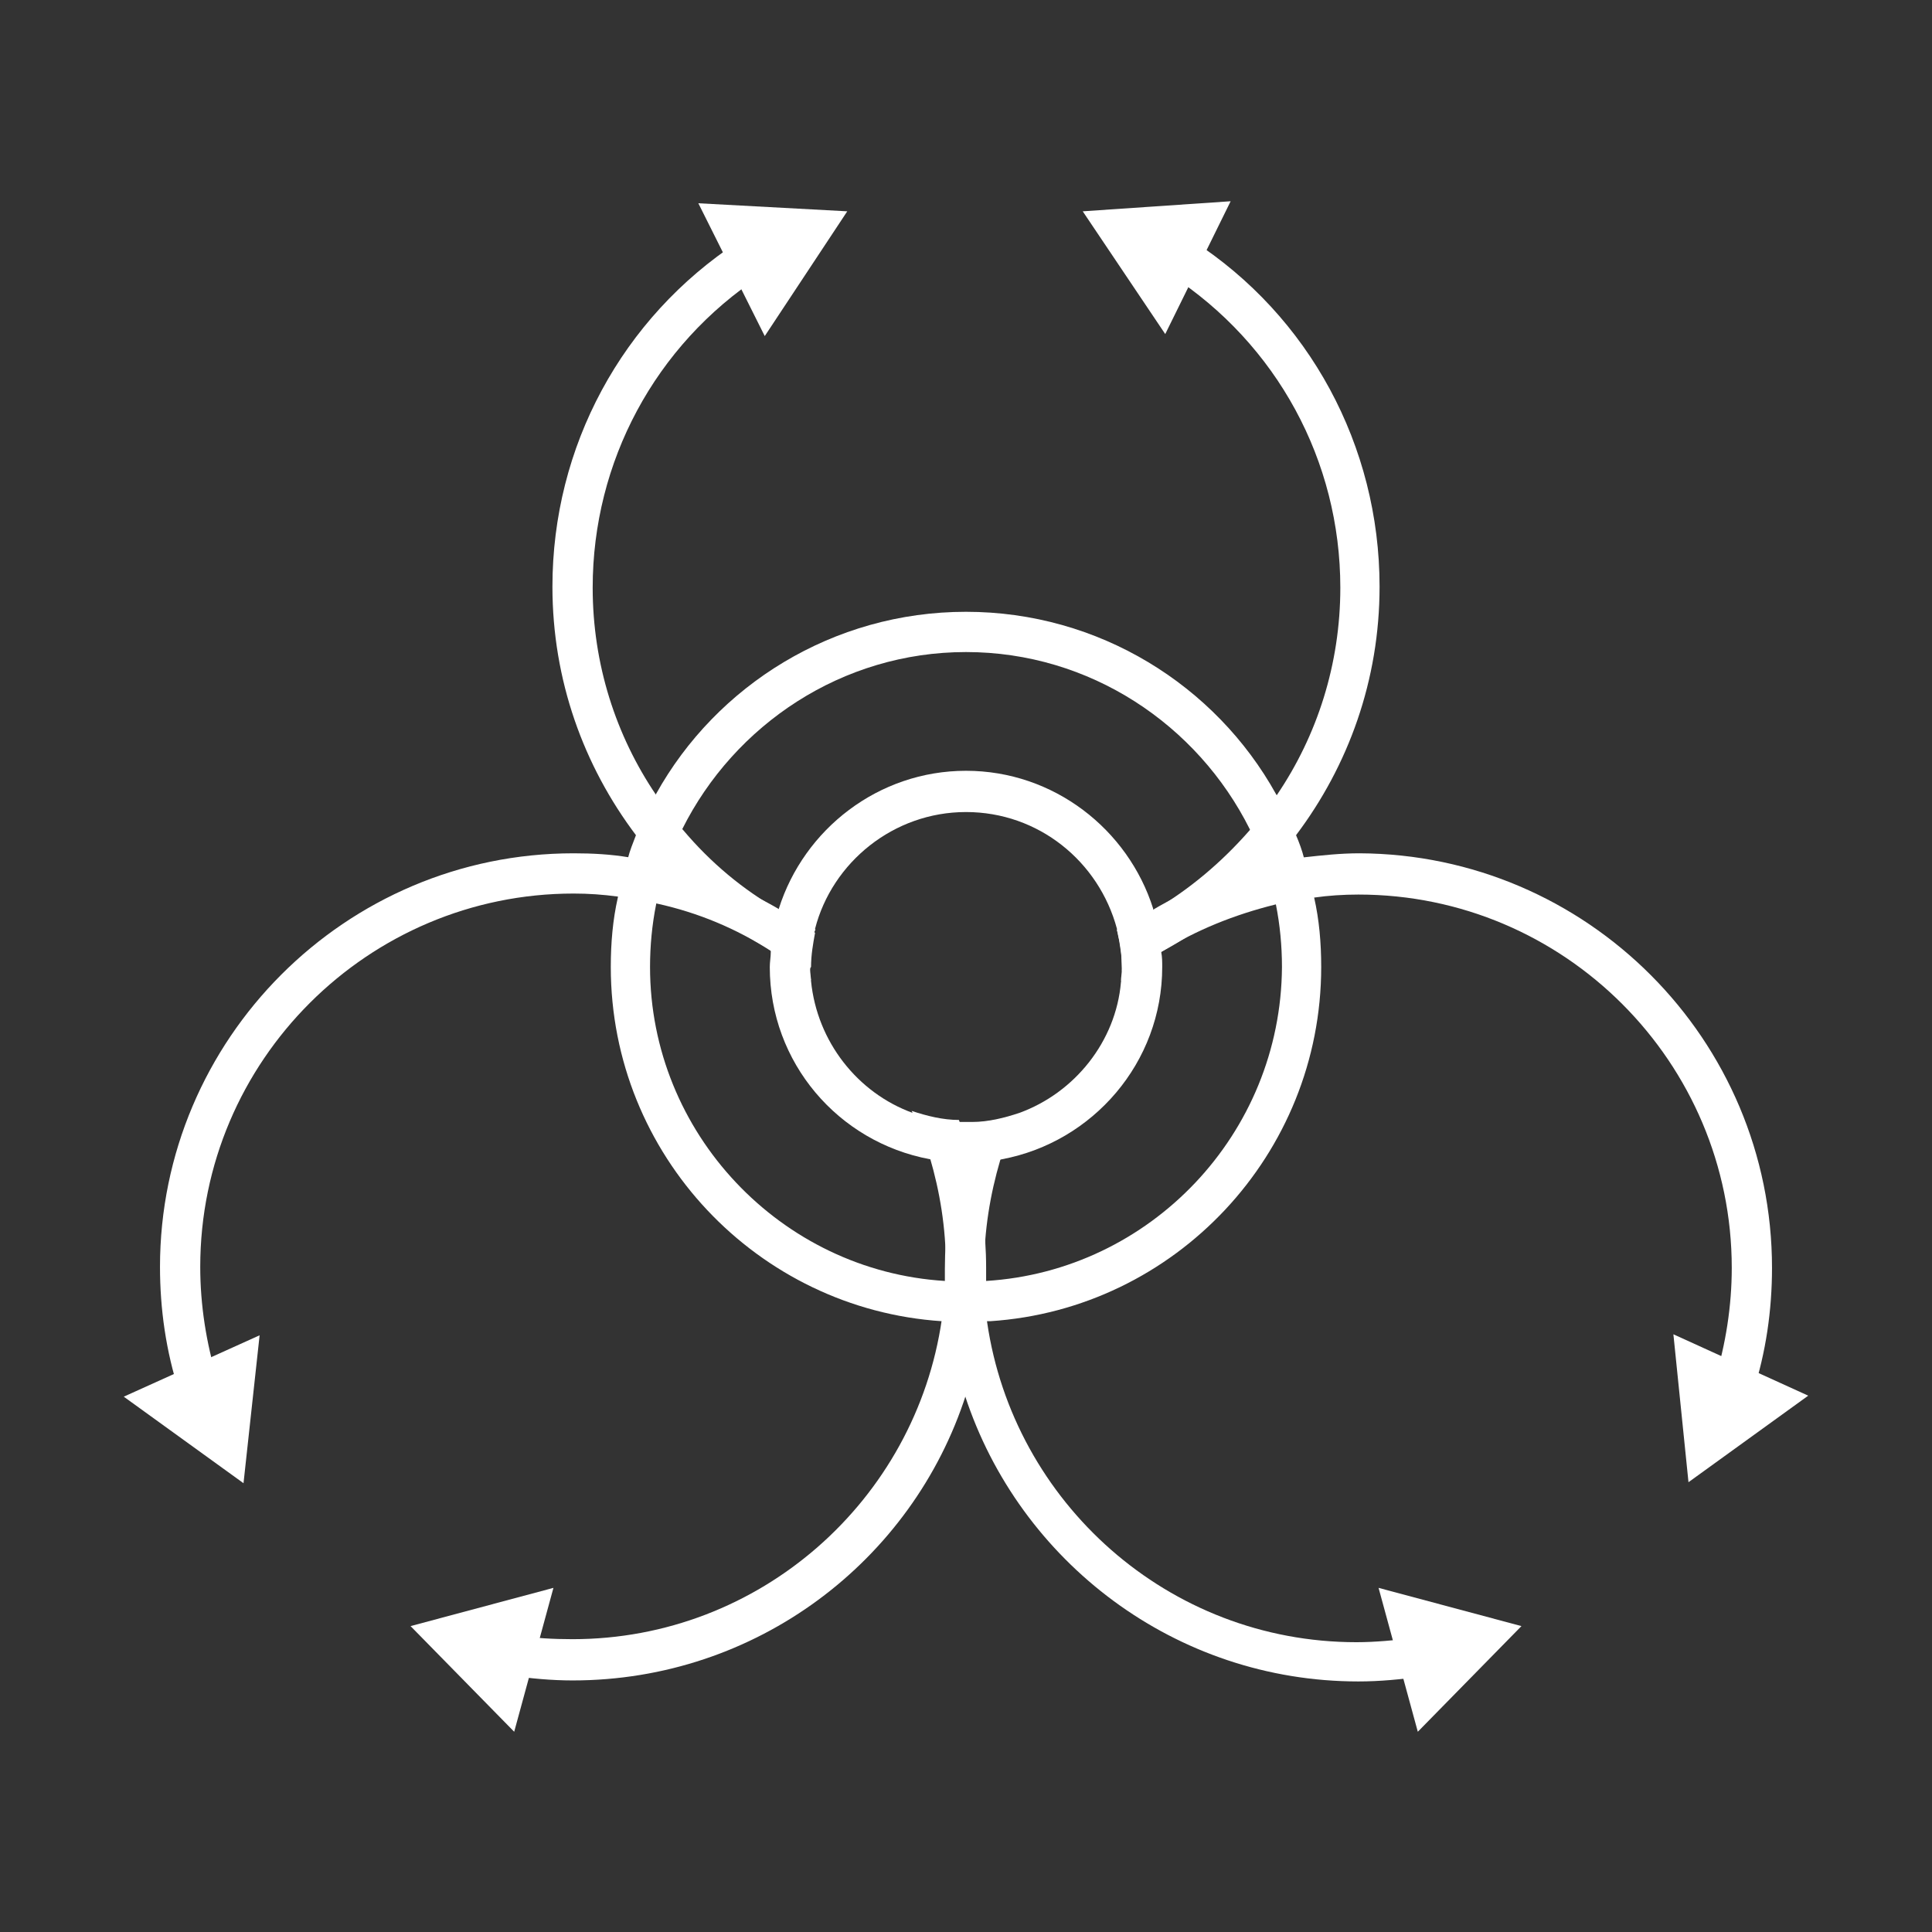 <?xml version="1.0" encoding="utf-8"?>
<!-- Generator: Adobe Illustrator 27.7.0, SVG Export Plug-In . SVG Version: 6.00 Build 0)  -->
<svg version="1.1" id="Security_Networking" xmlns="http://www.w3.org/2000/svg" xmlns:xlink="http://www.w3.org/1999/xlink"
	 x="0px" y="0px" viewBox="0 0 192 192" style="enable-background:new 0 0 192 192;" xml:space="preserve">
<rect x="0" y="0" width="192" height="192" fill="#333333" stroke="none"/>
<style type="text/css">
	.st0{fill:#FFFFFF;}
</style>
<path class="st0" d="M130.6,89.2c-0.3-1.3-0.6-2.6-1-3.9c-0.2-0.8-0.5-1.6-0.8-2.3c-0.6-1.4-1.2-2.8-2-4.1
	c-6-10.8-17.6-18.1-30.8-18.1s-24.8,7.3-30.8,18.1c-0.8,1.3-1.4,2.7-2,4.1c-0.3,0.8-0.6,1.5-0.8,2.3c-0.4,1.3-0.8,2.6-1,3.9
	c-0.5,2.2-0.7,4.5-0.7,6.9c0,18.7,14.6,34,32.9,35.2c0.2,0,0.5,0,0.7,0c0.6,0,1.1,0,1.7,0s1.1,0,1.7,0c0.2,0,0.5,0,0.7,0
	c18.4-1.2,32.9-16.6,32.9-35.2C131.3,93.7,131.1,91.4,130.6,89.2z M98,127.3C98,127.3,98,127.3,98,127.3c-0.7,0-1.4,0.1-2,0.1
	s-1.3,0-2-0.1c0,0,0,0-0.1,0c-16.3-1-29.3-14.7-29.3-31.2c0-2.1,0.2-4.2,0.6-6.2c0.2-1.2,0.5-2.3,0.9-3.4c0-0.2,0.1-0.3,0.2-0.5
	c0.4-1.2,0.9-2.5,1.5-3.6C73,72,83.7,64.8,96,64.8s23,7.2,28.2,17.6c0.6,1.2,1.1,2.4,1.5,3.6c0,0.2,0.1,0.3,0.2,0.5
	c0.4,1.1,0.7,2.2,0.9,3.4c0.4,2,0.6,4.1,0.6,6.2C127.3,112.7,114.3,126.3,98,127.3z"/>
<path class="st0" d="M80.9,92.7c-0.2,1.1-0.4,2.2-0.4,3.4c0,0.1,0,0.2,0,0.2c-1.3-0.5-2.7-1.2-3.9-1.9c-3.9-2.1-7.4-4.8-10.4-8
	c-0.2-0.2-0.4-0.4-0.6-0.7C64.7,84.9,64,84,63.2,83c-5.2-6.9-8.3-15.4-8.3-24.7c0-13.9,6.9-26.7,18.5-34.3c0.9-0.6,2.2-0.3,2.8,0.6
	c0.6,0.9,0.4,2.2-0.6,2.8c-10.5,6.9-16.7,18.5-16.7,31c0,7.6,2.3,14.7,6.3,20.6c0.8,1.2,1.7,2.4,2.7,3.5c2.7,3.2,5.9,5.9,9.6,8
	c1.2,0.7,2.4,1.3,3.6,1.9C81,92.3,81,92.5,80.9,92.7z"/>
<path class="st0" d="M137.1,58.3c0,9.3-3.1,17.8-8.3,24.7c-0.7,1-1.5,2-2.4,2.9c-0.2,0.2-0.4,0.5-0.6,0.7c-3,3.2-6.5,5.9-10.4,8
	c-1.3,0.7-2.6,1.3-3.9,1.9c0-0.1,0-0.2,0-0.2c0-1.2-0.1-2.3-0.4-3.4c0-0.2-0.1-0.3-0.1-0.5c1.2-0.5,2.5-1.2,3.6-1.9
	c3.6-2.1,6.8-4.8,9.6-8c0.9-1.1,1.8-2.3,2.7-3.5c4-5.9,6.3-13,6.3-20.6c0-12.6-6.3-24.2-16.9-31.1c-0.9-0.6-1.2-1.8-0.6-2.8
	s1.8-1.2,2.8-0.6C130.1,31.4,137.1,44.3,137.1,58.3z"/>
<polygon class="st0" points="115.8,33.2 107.6,21 122.3,20 "/>
<polygon class="st0" points="76,33.4 84.2,21 69.4,20.2 "/>
<path class="st0" d="M80.5,96.3c0,0.4,0,0.8,0.1,1.1c-1.3-1-2.6-2-4-2.9c-3.4-2.2-7.2-3.8-11.3-4.7c-1.3-0.3-2.6-0.5-3.9-0.7
	c-1.5-0.2-2.9-0.3-4.4-0.3c-20.4,0-37.1,16.6-37.1,37.1c0,3.8,0.6,7.6,1.7,11.2c0.3,1-0.2,2.2-1.3,2.5c-1,0.3-2.2-0.2-2.5-1.3
	c-1.3-4-1.9-8.2-1.9-12.4c0-22.6,18.4-41.1,41.1-41.1c1.9,0,3.7,0.1,5.5,0.4c1.1,0.1,2.1,0.3,3.2,0.6c0.3,0,0.5,0.1,0.8,0.2
	c3.9,0.9,7.6,2.4,11,4.4c1.2,0.7,2.4,1.5,3.5,2.3c-0.2,1.1-0.4,2.2-0.4,3.4C80.5,96.2,80.5,96.2,80.5,96.3z"/>
<path class="st0" d="M98,126L98,126c0,0.5,0,0.9,0,1.3c0,1.4-0.2,2.7-0.3,4c-0.3,2.5-0.9,4.9-1.7,7.3C90.7,155.1,75.2,167,56.9,167
	c-2.1,0-4.2-0.2-6.3-0.5c-1.1-0.2-1.8-1.2-1.7-2.3c0.2-1.1,1.2-1.8,2.3-1.7c1.9,0.3,3.8,0.4,5.7,0.4c18.6,0,34.1-13.8,36.7-31.8
	c0.2-1.3,0.3-2.6,0.4-4c0-0.4,0-0.9,0-1.3c0-3.8-0.6-7.4-1.6-10.8c-0.5-1.6-1.1-3.1-1.8-4.6c1.5,0.5,3.1,0.9,4.7,0.9
	c0.2,0.6,0.4,1.2,0.6,1.8c0.2,0.7,0.5,1.5,0.7,2.2C97.5,118.9,98,122.4,98,126z"/>
<polygon class="st0" points="25.8,132.7 24.2,147.4 12.3,138.8 "/>
<polygon class="st0" points="55,157.8 40.8,161.6 51.1,172.1 "/>
<path class="st0" d="M143,164.3c0.2,1.1-0.6,2.1-1.7,2.3c-2.1,0.3-4.2,0.5-6.3,0.5v0c-18.2,0-33.7-11.9-39.1-28.4
	c-0.8-2.4-1.3-4.8-1.7-7.3c-0.2-1.3-0.3-2.7-0.3-4c0-0.5,0-0.9,0-1.3c0-3.6,0.5-7.1,1.3-10.5c0.2-0.7,0.4-1.5,0.7-2.2
	c0.2-0.6,0.4-1.2,0.6-1.8c1.7-0.1,3.2-0.4,4.7-0.9c-0.7,1.5-1.3,3-1.8,4.6c-1,3.4-1.6,7-1.6,10.8v0c0,0.4,0,0.9,0,1.3
	c0,1.3,0.2,2.7,0.3,4c2.6,17.9,18,31.8,36.7,31.8c1.9,0,3.8-0.2,5.7-0.4C141.8,162.5,142.9,163.2,143,164.3z"/>
<path class="st0" d="M176.1,126c0,4.2-0.6,8.4-1.9,12.4c-0.3,1-1.5,1.6-2.5,1.3c-1-0.3-1.6-1.5-1.3-2.5c1.1-3.6,1.7-7.4,1.7-11.2
	c0-20.4-16.6-37.1-37.1-37.1c-1.5,0-3,0.1-4.4,0.3c-1.3,0.2-2.7,0.4-3.9,0.7c-4,1-7.8,2.5-11.3,4.7c-1.4,0.9-2.7,1.8-4,2.9
	c0-0.4,0.1-0.8,0.1-1.2c0-0.1,0-0.2,0-0.2c0-1.2-0.1-2.3-0.4-3.4c1.1-0.8,2.3-1.6,3.5-2.3c3.4-2,7.1-3.5,11-4.4
	c0.3-0.1,0.5-0.1,0.8-0.2c1-0.2,2.1-0.4,3.2-0.6c1.8-0.2,3.6-0.4,5.5-0.4C157.7,84.9,176.1,103.3,176.1,126z"/>
<polygon class="st0" points="137,157.8 151.2,161.6 140.9,172.1 "/>
<polygon class="st0" points="166.3,132.6 167.8,147.3 179.7,138.7 "/>
<path class="st0" d="M115.4,94.6c0,0,0-0.1,0-0.1c-0.1-1.4-0.4-2.8-0.8-4.1c0,0,0,0,0-0.1c-2.5-7.9-9.9-13.7-18.6-13.7
	s-16.1,5.8-18.6,13.7c0,0,0,0,0,0.1c-0.4,1.3-0.7,2.7-0.8,4.1c0,0,0,0.1,0,0.1c0,0.5-0.1,1-0.1,1.5c0,9.5,6.8,17.4,15.9,19.1
	c1,0.2,1.9,0.3,2.9,0.3c0.2,0,0.4,0,0.7,0s0.4,0,0.7,0c1,0,2-0.1,2.9-0.3c9-1.7,15.9-9.6,15.9-19.1
	C115.5,95.6,115.5,95.1,115.4,94.6z M101.3,110.6c-1.5,0.5-3.1,0.9-4.7,0.9c-0.2,0-0.4,0-0.6,0s-0.4,0-0.6,0
	c-1.7-0.1-3.2-0.4-4.7-0.9c-5.5-2-9.5-7.1-10.1-13.1c0-0.4-0.1-0.8-0.1-1.1c0-0.1,0-0.2,0-0.2c0-1.2,0.1-2.3,0.4-3.4
	c0-0.2,0.1-0.3,0.1-0.5c1.7-6.6,7.8-11.6,15-11.6s13.2,4.9,15,11.6c0,0.2,0.1,0.3,0.1,0.5c0.2,1.1,0.4,2.2,0.4,3.4
	c0,0.1,0,0.1,0,0.2c0,0.4,0,0.8-0.1,1.2C110.9,103.5,106.8,108.6,101.3,110.6z"/>
</svg>
